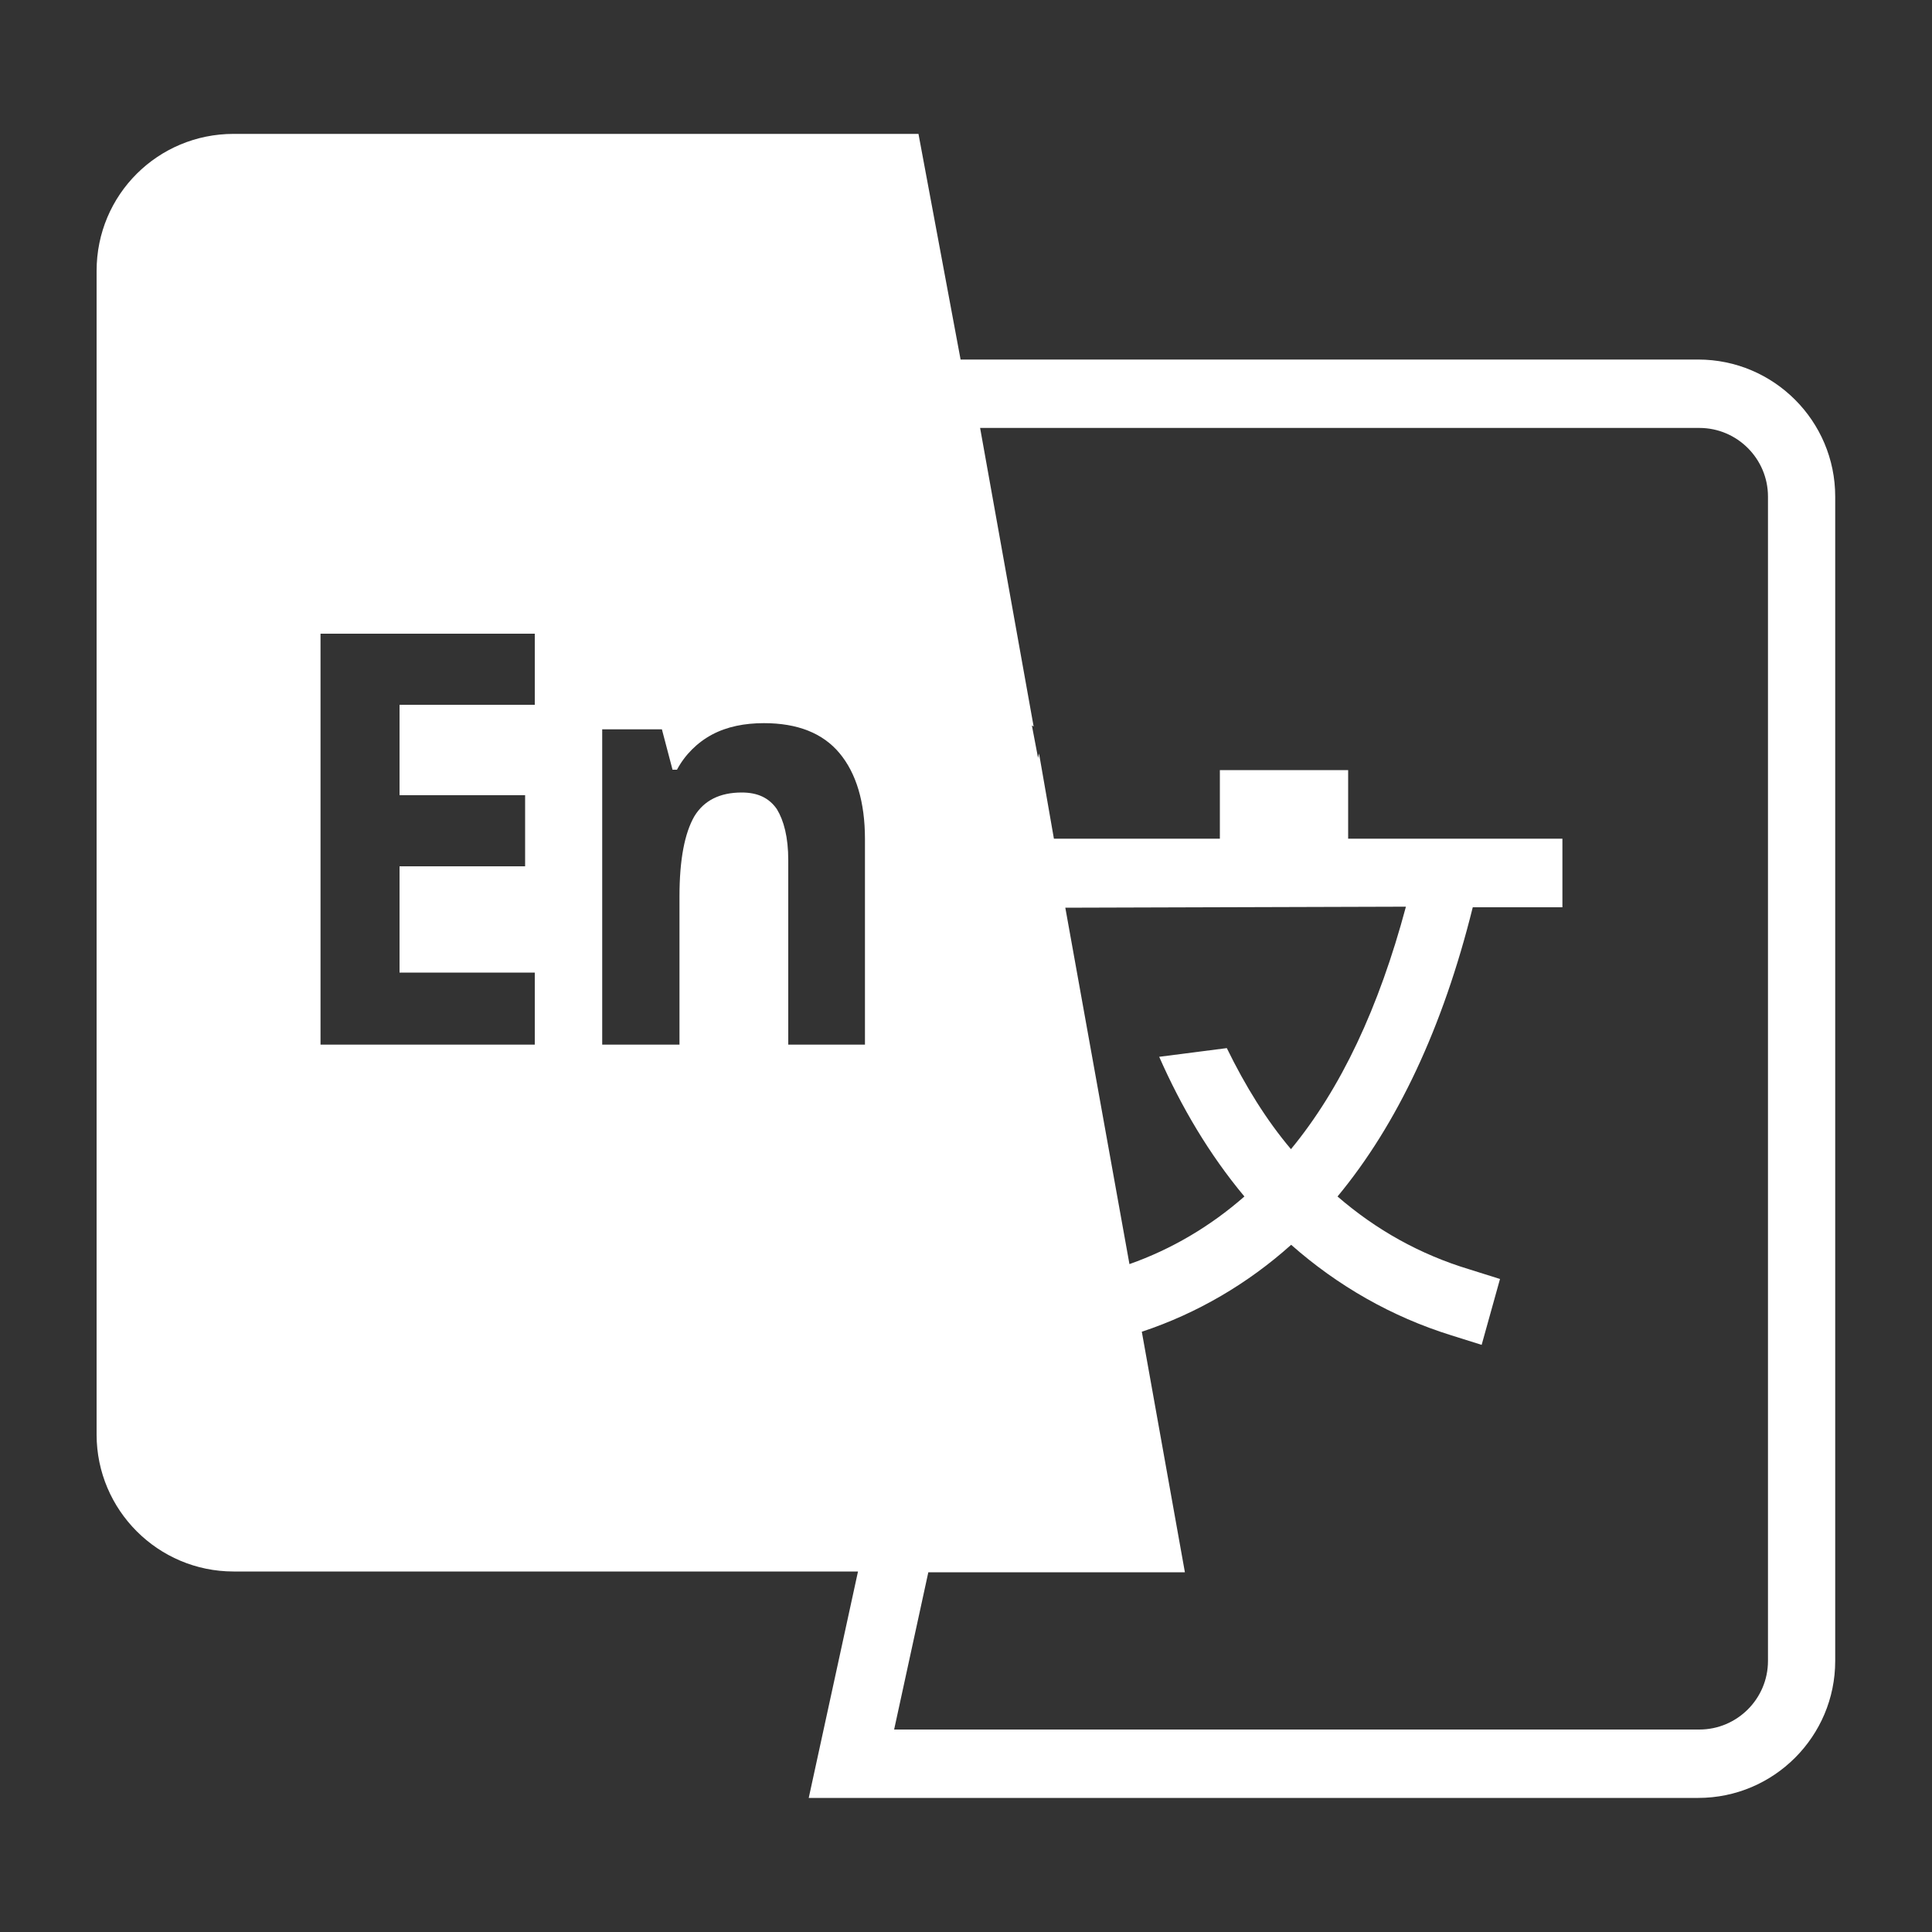 <?xml version="1.0" standalone="no"?><!DOCTYPE svg PUBLIC "-//W3C//DTD SVG 1.1//EN" "http://www.w3.org/Graphics/SVG/1.1/DTD/svg11.dtd"><svg t="1713493663477" class="icon" viewBox="0 0 1024 1024" version="1.1" xmlns="http://www.w3.org/2000/svg" p-id="844" xmlns:xlink="http://www.w3.org/1999/xlink" width="200" height="200"><rect x="0" y="0" width="1024" height="1024" fill="#333333" stroke="none"/><path d="M573.44 481.075h-8.806l33.997 188.928c22.323-7.885 42.803-19.968 60.928-35.84-18.637-22.323-33.485-47.514-45.158-74.035l35.84-4.608c9.728 19.968 20.992 38.195 33.997 53.555 26.522-32.154 46.592-74.957 60.928-128.512L573.44 481.075z m135.475 153.088c20.48 17.715 43.725 30.72 69.837 38.605l16.282 5.12-9.728 34.918-16.282-5.12c-31.232-9.728-60.006-26.112-84.685-47.923-22.835 20.48-49.766 36.352-79.155 46.08l22.835 127.488H492.032l-18.125 83.354h426.803c19.968 0 36.352-16.282 36.352-36.352V263.168c0-19.968-16.282-36.352-36.352-36.352H519.475L547.84 385.024l-0.922-0.512 3.277 17.203 0.512-2.355 7.885 45.158h87.962v-36.352h67.994v36.352h113.562v36.352h-47.514c-15.872 63.898-40.038 115.098-71.68 153.293zM454.758 832.922H123.802C83.763 832.922 51.2 800.358 51.2 760.32V143.565c0-40.448 32.563-72.602 72.602-72.602h363.008l22.323 119.603H900.096c40.038 0 72.602 32.563 72.602 72.602v617.165c0 40.038-32.563 72.602-72.602 72.602H428.646l26.112-120.013zM283.443 553.677v-38.195h-71.68v-56.32h66.56v-37.683h-66.56v-47.923h71.68V335.872H169.882v217.805h113.562z m175.002 0V444.723c0-19.558-4.608-34.918-13.517-45.568s-22.323-15.872-40.038-15.872c-10.24 0-19.558 1.843-27.443 6.042-7.885 4.198-14.438 10.752-18.637 18.637h-2.355l-5.632-21.402h-31.642v167.117h40.96v-78.643c0-19.558 2.765-33.485 7.885-42.394 5.12-8.397 13.517-12.595 25.088-12.595 8.397 0 14.438 2.765 18.637 8.806 3.686 6.042 6.042 14.848 6.042 27.034v97.792h40.653z" fill="#ffffff" p-id="845"></path></svg>